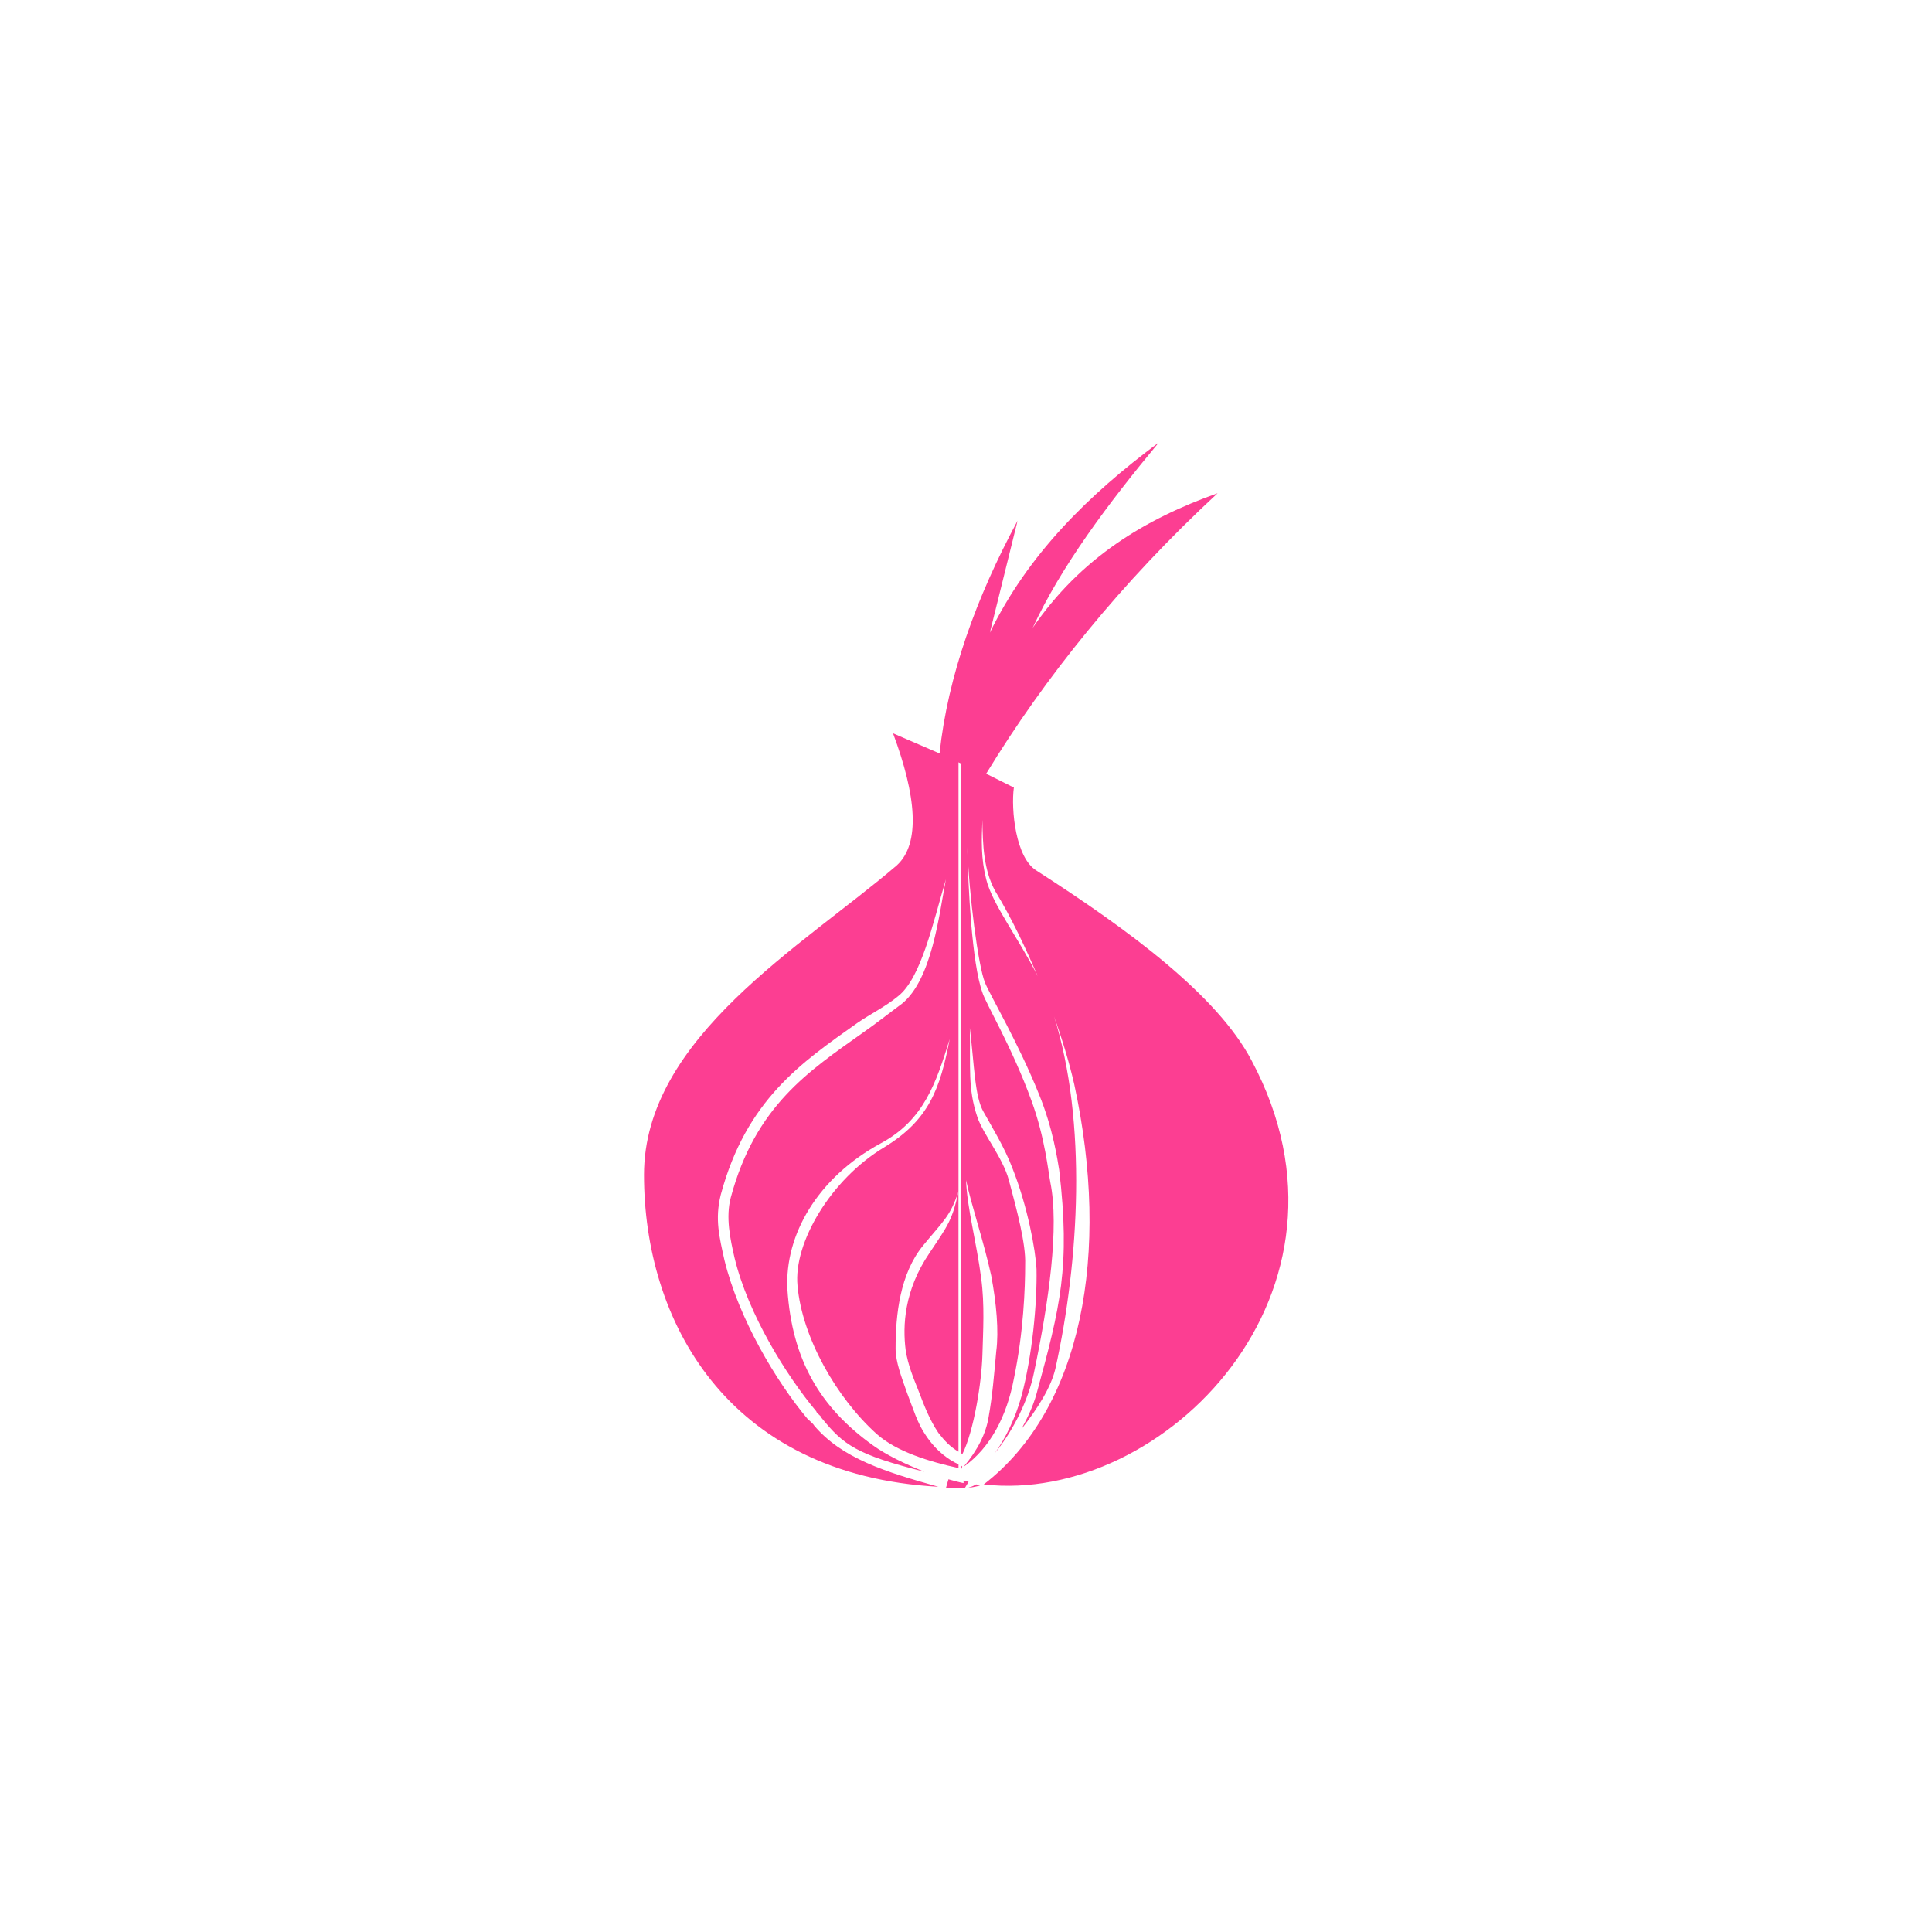<!-- color: #eeeeee --><svg xmlns="http://www.w3.org/2000/svg" viewBox="0 0 48 48"><g><path d="m 28.781 11 c -1.734 1.293 -3.238 2.766 -4.188 4.719 l 0.688 -2.781 c -1.023 1.898 -1.734 3.863 -1.938 5.781 l -1.156 -0.5 c 0.578 1.547 0.688 2.738 0.094 3.281 c -2.348 2.01 -6.281 4.281 -6.281 7.688 c 0 3.594 2.031 7.461 7.313 7.75 c -1.305 -0.367 -2.402 -0.703 -3.094 -1.531 c 0 -0.02 -0.156 -0.156 -0.156 -0.156 c -0.781 -0.93 -1.707 -2.488 -2.063 -3.938 c -0.129 -0.582 -0.242 -1.023 -0.094 -1.625 c 0.633 -2.363 2.01 -3.293 3.406 -4.281 c 0.313 -0.215 0.699 -0.406 1 -0.656 c 0.57 -0.445 0.867 -1.813 1.188 -2.906 c -0.168 0.891 -0.348 2.492 -1.094 3.094 c -0.313 0.23 -0.637 0.488 -0.969 0.719 c -1.34 0.953 -2.668 1.813 -3.281 4.094 c -0.129 0.488 -0.016 1.023 0.094 1.5 c 0.336 1.395 1.285 2.922 2.031 3.813 c 0 0.039 0.125 0.117 0.125 0.156 c 0.547 0.676 0.867 0.918 2.563 1.344 c -0.477 -0.188 -0.957 -0.422 -1.281 -0.656 c -1.324 -0.949 -2.01 -2.137 -2.125 -3.875 c -0.07 -1.355 0.75 -2.773 2.313 -3.625 c 1.082 -0.578 1.383 -1.512 1.719 -2.594 c -0.238 1.234 -0.512 2.01 -1.625 2.688 c -1.328 0.797 -2.258 2.371 -2.156 3.438 c 0.113 1.297 0.98 2.801 1.969 3.688 c 0.492 0.438 1.313 0.688 2.031 0.844 l 0 -0.094 c -0.211 -0.09 -0.543 -0.309 -0.813 -0.719 c -0.207 -0.293 -0.32 -0.68 -0.469 -1.063 c -0.129 -0.375 -0.281 -0.75 -0.281 -1.094 c 0 -0.84 0.109 -1.863 0.688 -2.563 c 0.484 -0.594 0.672 -0.715 0.875 -1.344 l 0 -10.656 l 0.063 0.031 l 0 17.13 c 0.016 0.008 0.016 0.023 0.031 0.031 c 0.293 -0.59 0.48 -1.797 0.5 -2.469 c 0.016 -0.582 0.059 -1.246 -0.031 -1.906 c -0.113 -0.887 -0.355 -1.762 -0.375 -2.438 c 0.129 0.621 0.434 1.504 0.625 2.375 c 0.129 0.695 0.191 1.371 0.125 1.875 c -0.055 0.605 -0.098 1.125 -0.188 1.625 c -0.066 0.422 -0.273 0.832 -0.625 1.25 c 0.668 -0.473 1.074 -1.262 1.25 -2.188 c 0.242 -1.16 0.281 -2.262 0.281 -2.844 c 0.02 -0.5 -0.203 -1.34 -0.406 -2.094 c -0.148 -0.555 -0.637 -1.137 -0.781 -1.563 c -0.242 -0.715 -0.168 -1.219 -0.188 -2.219 c 0.113 0.93 0.121 1.723 0.344 2.094 c 0.203 0.367 0.523 0.883 0.719 1.406 c 0.375 0.949 0.57 2.02 0.594 2.5 c 0.016 0.828 -0.102 2.133 -0.375 3.156 c -0.156 0.559 -0.398 1.043 -0.656 1.406 c 0.461 -0.566 0.832 -1.32 0.969 -2 c 0.371 -1.762 0.629 -3.617 0.406 -4.719 c -0.051 -0.254 -0.129 -1.102 -0.469 -2.031 c -0.484 -1.336 -1.145 -2.434 -1.219 -2.688 c -0.262 -0.73 -0.355 -2.613 -0.375 -3.625 c 0.039 1.203 0.273 2.977 0.438 3.375 c 0.09 0.25 0.824 1.484 1.344 2.781 c 0.352 0.859 0.461 1.648 0.5 1.875 c 0.281 2.398 0.031 3.395 -0.563 5.563 c -0.086 0.313 -0.227 0.602 -0.375 0.875 c 0.402 -0.504 0.738 -1.043 0.844 -1.5 c 0.594 -2.688 0.789 -6.117 -0.031 -8.75 c 0.195 0.559 0.367 1.105 0.5 1.688 c 0.91 4.199 0.191 8.06 -2.25 9.938 c 4.488 0.508 9.711 -4.805 6.656 -10.531 c -0.855 -1.625 -3.035 -3.234 -5.344 -4.719 c -0.52 -0.313 -0.637 -1.52 -0.563 -2.063 l -0.688 -0.344 c 1.453 -2.387 3.355 -4.75 5.75 -6.969 c -1.805 0.641 -3.402 1.605 -4.594 3.344 c 0.707 -1.527 1.859 -3.07 3.125 -4.594 m -4.969 18.594 c -0.152 0.719 -0.262 0.844 -0.719 1.531 c -0.637 0.934 -0.668 1.824 -0.594 2.406 c 0.059 0.391 0.199 0.711 0.313 1 c 0.148 0.387 0.277 0.73 0.5 1.063 c 0.16 0.207 0.297 0.348 0.5 0.469 m 0.594 -15.719 c 0.008 0.656 0.031 1.254 0.313 1.781 c 0.441 0.73 0.766 1.441 1.063 2.125 c -0.484 -0.957 -1.125 -1.781 -1.281 -2.406 c -0.133 -0.531 -0.117 -0.961 -0.094 -1.5 m -0.531 16.06 l 0 0.094 c 0.02 -0.012 0.016 -0.047 0.031 -0.063 c -0.008 -0.004 -0.023 -0.027 -0.031 -0.031 m -0.313 0.344 l -0.063 0.219 c 0.148 0.004 0.285 0 0.438 0 c 0.012 0 0.02 0 0.031 0 l 0.094 -0.156 l -0.125 -0.031 l 0 0.063 c -0.109 -0.02 -0.246 -0.059 -0.375 -0.094 m 0.688 0.125 c -0.09 0.055 -0.184 0.086 -0.25 0.094 c 0.117 -0.012 0.234 -0.035 0.344 -0.063 m -0.094 -0.031" fill="#fc3e92" stroke="none" fill-rule="nonzero" fill-opacity="1"/></g></svg>